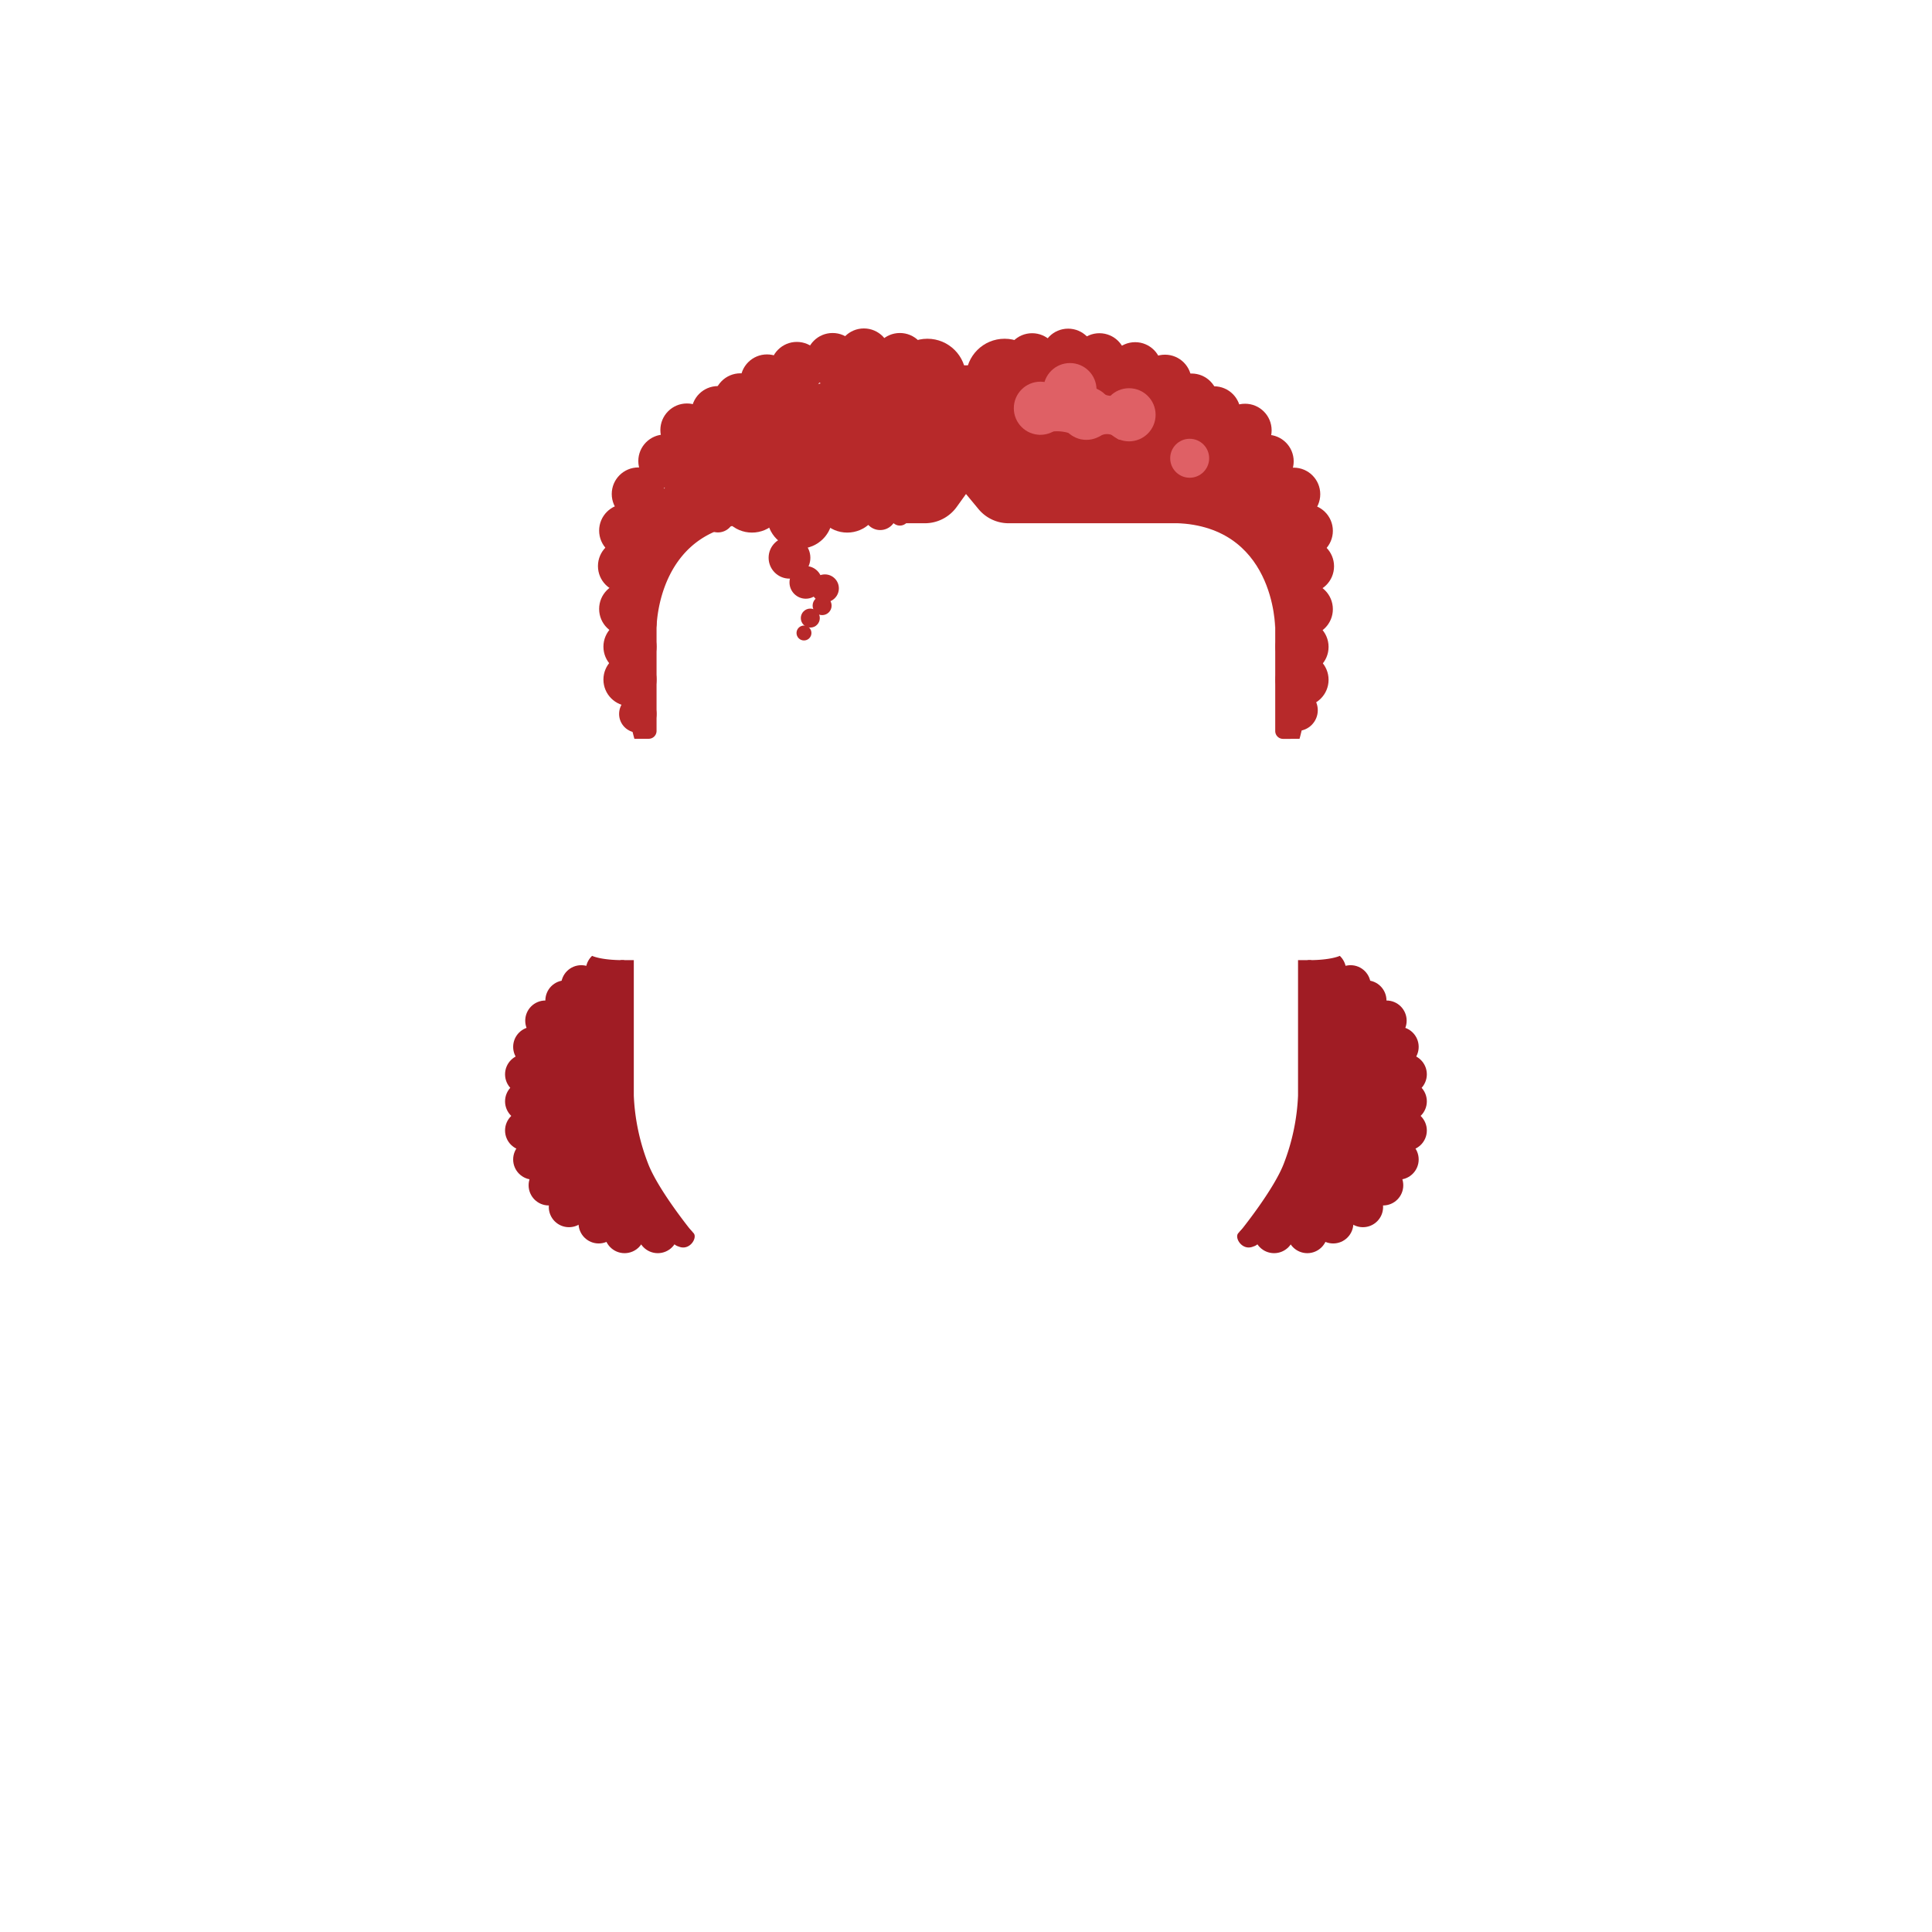 <svg id="rendu" xmlns="http://www.w3.org/2000/svg" viewBox="0 0 360 360"><defs><style>.cls-1{fill:#b7292a;}.cls-2{fill:#a01c24;}.cls-3{fill:#df6065;}</style></defs><g id="cheveux"><g id="Calque_196" data-name="Calque 196"><g id="_4.2_rouge" data-name="4.2 rouge"><path class="cls-1" d="M120.88,103.07h0a1.46,1.46,0,0,1,1.46,1.46V136.2a1.46,1.46,0,0,1-1.46,1.46h-1.31a1.46,1.46,0,0,1-1.46-1.46V105.84a2.77,2.77,0,0,1,2.77-2.77Z"/><path class="cls-1" d="M239.08,103.07h1.31a1.46,1.46,0,0,1,1.46,1.46v31.69a1.46,1.46,0,0,1-1.46,1.46h0a2.77,2.77,0,0,1-2.77-2.77V104.53a1.46,1.46,0,0,1,1.46-1.46Z" transform="translate(479.47 240.75) rotate(180)"/><path class="cls-1" d="M122.34,117s0-19.54,19.38-19.54l-8.47-3A9.62,9.62,0,0,0,120.51,105Z"/><path class="cls-1" d="M237.6,117s0-19.54-19.38-19.54L226,94.73c7.16-2.55,16.16-2.77,15,4.74Z"/><path class="cls-1" d="M118.21,137.66h2l-.75-26.1,6-14.06h46.85a7.31,7.31,0,0,0,6-3.1L180,92.05l2.32,2.8a7.29,7.29,0,0,0,5.63,2.65h49.69l2.9,40.16,1.61,0S262.46,68.07,181,68.07C97.46,68.07,118.21,137.66,118.21,137.66Z"/><g id="Calque_61_-_copie_5" data-name="Calque 61 - copie 5"><circle class="cls-1" cx="118.85" cy="133.03" r="3.49"/><circle class="cls-1" cx="117.39" cy="126.63" r="4.95"/><circle class="cls-1" cx="117.39" cy="120.5" r="4.95"/><circle class="cls-1" cx="116.59" cy="113.47" r="4.95"/><circle class="cls-1" cx="116.37" cy="105.48" r="4.95"/><path class="cls-2" d="M116.13,178.91c.66,0,.54,1.23.54,1.93a3.76,3.76,0,1,1-6.34-2.73S111.93,178.91,116.13,178.91Z"/><circle class="cls-2" cx="108.31" cy="183.61" r="3.76"/><circle class="cls-2" cx="99.38" cy="195.07" r="3.76"/><circle class="cls-2" cx="101.63" cy="190.19" r="3.76"/><circle class="cls-2" cx="105.38" cy="186.43" r="3.76"/><circle class="cls-2" cx="97.87" cy="200.18" r="3.76"/><circle class="cls-2" cx="97.87" cy="205.22" r="3.76"/><circle class="cls-2" cx="97.87" cy="210.65" r="3.76"/><circle class="cls-2" cx="99.38" cy="216.05" r="3.76"/><circle class="cls-2" cx="102.26" cy="220.86" r="3.76"/><circle class="cls-2" cx="106.02" cy="224.91" r="3.76"/><circle class="cls-2" cx="111.56" cy="227.94" r="3.76"/><circle class="cls-2" cx="116.38" cy="229.75" r="3.76"/><circle class="cls-2" cx="122.57" cy="229.75" r="3.76"/><path class="cls-2" d="M124.93,230.38a2.09,2.09,0,0,0,1.52,1.89c2.06.87,3.55-1.62,2.8-2.48-1.45-1.66-1.7-1.1-2.63-1.1A1.69,1.69,0,0,0,124.93,230.38Z"/><circle class="cls-1" cx="116.59" cy="98.87" r="4.95"/><circle class="cls-1" cx="118.94" cy="92.05" r="4.95"/><circle class="cls-1" cx="123.89" cy="85.91" r="4.95"/><circle class="cls-1" cx="128" cy="80.13" r="4.95"/><circle class="cls-1" cx="133.78" cy="76.89" r="4.95"/><circle class="cls-1" cx="142.92" cy="70.99" r="4.95"/><circle class="cls-1" cx="137.97" cy="74.51" r="4.95"/><circle class="cls-1" cx="155.14" cy="67" r="4.95"/><circle class="cls-1" cx="148.48" cy="68.66" r="4.95"/><circle class="cls-1" cx="160.97" cy="66.15" r="4.95"/><circle class="cls-1" cx="172.81" cy="70.31" r="7.19"/><circle class="cls-1" cx="187.19" cy="70.31" r="7.19"/><circle class="cls-1" cx="167.68" cy="67" r="4.95"/><circle class="cls-1" cx="241.68" cy="132.34" r="3.87"/><circle class="cls-1" cx="242.61" cy="126.67" r="4.95"/><circle class="cls-1" cx="242.61" cy="120.54" r="4.95"/><circle class="cls-1" cx="243.41" cy="113.51" r="4.95"/><circle class="cls-1" cx="243.63" cy="105.52" r="4.95"/><circle class="cls-1" cx="243.41" cy="98.91" r="4.95"/><circle class="cls-1" cx="241.06" cy="92.09" r="4.95"/><circle class="cls-1" cx="236.11" cy="85.96" r="4.95"/><circle class="cls-1" cx="232" cy="80.18" r="4.95"/><circle class="cls-1" cx="226.22" cy="76.93" r="4.95"/><circle class="cls-1" cx="217.08" cy="71.04" r="4.95"/><circle class="cls-1" cx="222.03" cy="74.55" r="4.95"/><circle class="cls-1" cx="204.86" cy="67.04" r="4.95"/><circle class="cls-1" cx="211.52" cy="68.71" r="4.95"/><circle class="cls-1" cx="199.03" cy="66.19" r="4.95"/><circle class="cls-1" cx="192.32" cy="67.04" r="4.95"/><circle class="cls-3" cx="193.86" cy="76.07" r="4.95"/><circle class="cls-3" cx="221.68" cy="85.39" r="3.63"/><circle class="cls-3" cx="199.37" cy="72.6" r="4.95"/><circle class="cls-3" cx="202.43" cy="77.01" r="4.95"/><circle class="cls-3" cx="210.38" cy="77.29" r="4.95"/><circle class="cls-1" cx="150.15" cy="108.52" r="3.04"/><circle class="cls-1" cx="133.78" cy="96.17" r="3.04"/><circle class="cls-1" cx="164.01" cy="95.73" r="3.04"/><circle class="cls-1" cx="153.71" cy="109.63" r="2.6"/><circle class="cls-1" cx="153.19" cy="112.85" r="1.77"/><circle class="cls-1" cx="167.68" cy="96.17" r="1.77"/><circle class="cls-1" cx="150.99" cy="115.17" r="1.77"/><circle class="cls-1" cx="149.81" cy="117.95" r="1.39"/><circle class="cls-1" cx="158.43" cy="92.05" r="5.43"/><circle class="cls-1" cx="149.03" cy="96.11" r="6.11"/><circle class="cls-1" cx="140.12" cy="93.13" r="6.11"/><circle class="cls-1" cx="157.87" cy="93.13" r="6.11"/><circle class="cls-1" cx="147.11" cy="103.93" r="3.89"/><path class="cls-2" d="M122.7,231.28c-7.51,1.47-22.25-3.42-26.31-19.74-4.5-18.08,5.87-27.93,19.34-32.63h2.37v25.27a39.58,39.58,0,0,0,2.6,12.48c1.85,5,8.29,12.9,8.29,12.9S129.42,230,122.7,231.28Z"/><path class="cls-2" d="M243.84,178.91c-.65,0-.53,1.23-.53,1.93a3.76,3.76,0,1,0,6.34-2.73S248.05,178.91,243.84,178.91Z"/><circle class="cls-2" cx="251.66" cy="183.61" r="3.76"/><circle class="cls-2" cx="260.59" cy="195.07" r="3.76"/><circle class="cls-2" cx="258.35" cy="190.19" r="3.76"/><circle class="cls-2" cx="254.59" cy="186.43" r="3.76"/><circle class="cls-2" cx="262.11" cy="200.18" r="3.76"/><circle class="cls-2" cx="262.11" cy="205.22" r="3.76"/><circle class="cls-2" cx="262.11" cy="210.65" r="3.76"/><circle class="cls-2" cx="260.59" cy="216.05" r="3.76"/><circle class="cls-2" cx="257.72" cy="220.86" r="3.76"/><circle class="cls-2" cx="253.96" cy="224.91" r="3.76"/><circle class="cls-2" cx="248.42" cy="227.94" r="3.76"/><circle class="cls-2" cx="243.6" cy="229.75" r="3.76"/><circle class="cls-2" cx="237.41" cy="229.75" r="3.76"/><path class="cls-2" d="M235.05,230.38a2.09,2.09,0,0,1-1.52,1.89c-2.06.87-3.56-1.62-2.8-2.48,1.45-1.66,1.7-1.1,2.63-1.1A1.69,1.69,0,0,1,235.05,230.38Z"/><path class="cls-2" d="M237.28,231.28c7.51,1.47,22.24-3.42,26.3-19.74,4.5-18.08-5.86-27.93-19.34-32.63h-2.37v25.27a39.72,39.72,0,0,1-2.59,12.48c-1.85,5-8.29,12.9-8.29,12.9S230.56,230,237.28,231.28Z"/><path class="cls-3" d="M193.64,81s4.21-1.88,7.67.82l3.62-.55a2.56,2.56,0,0,1,3.22.43c1.7,1.52,2-5.47,2-5.47l-1.75-2.14.1-.81s-1.71,1.52-4.21-.85-8.23-1.26-8.23-1.26L193,77.8Z"/></g></g></g></g></svg>